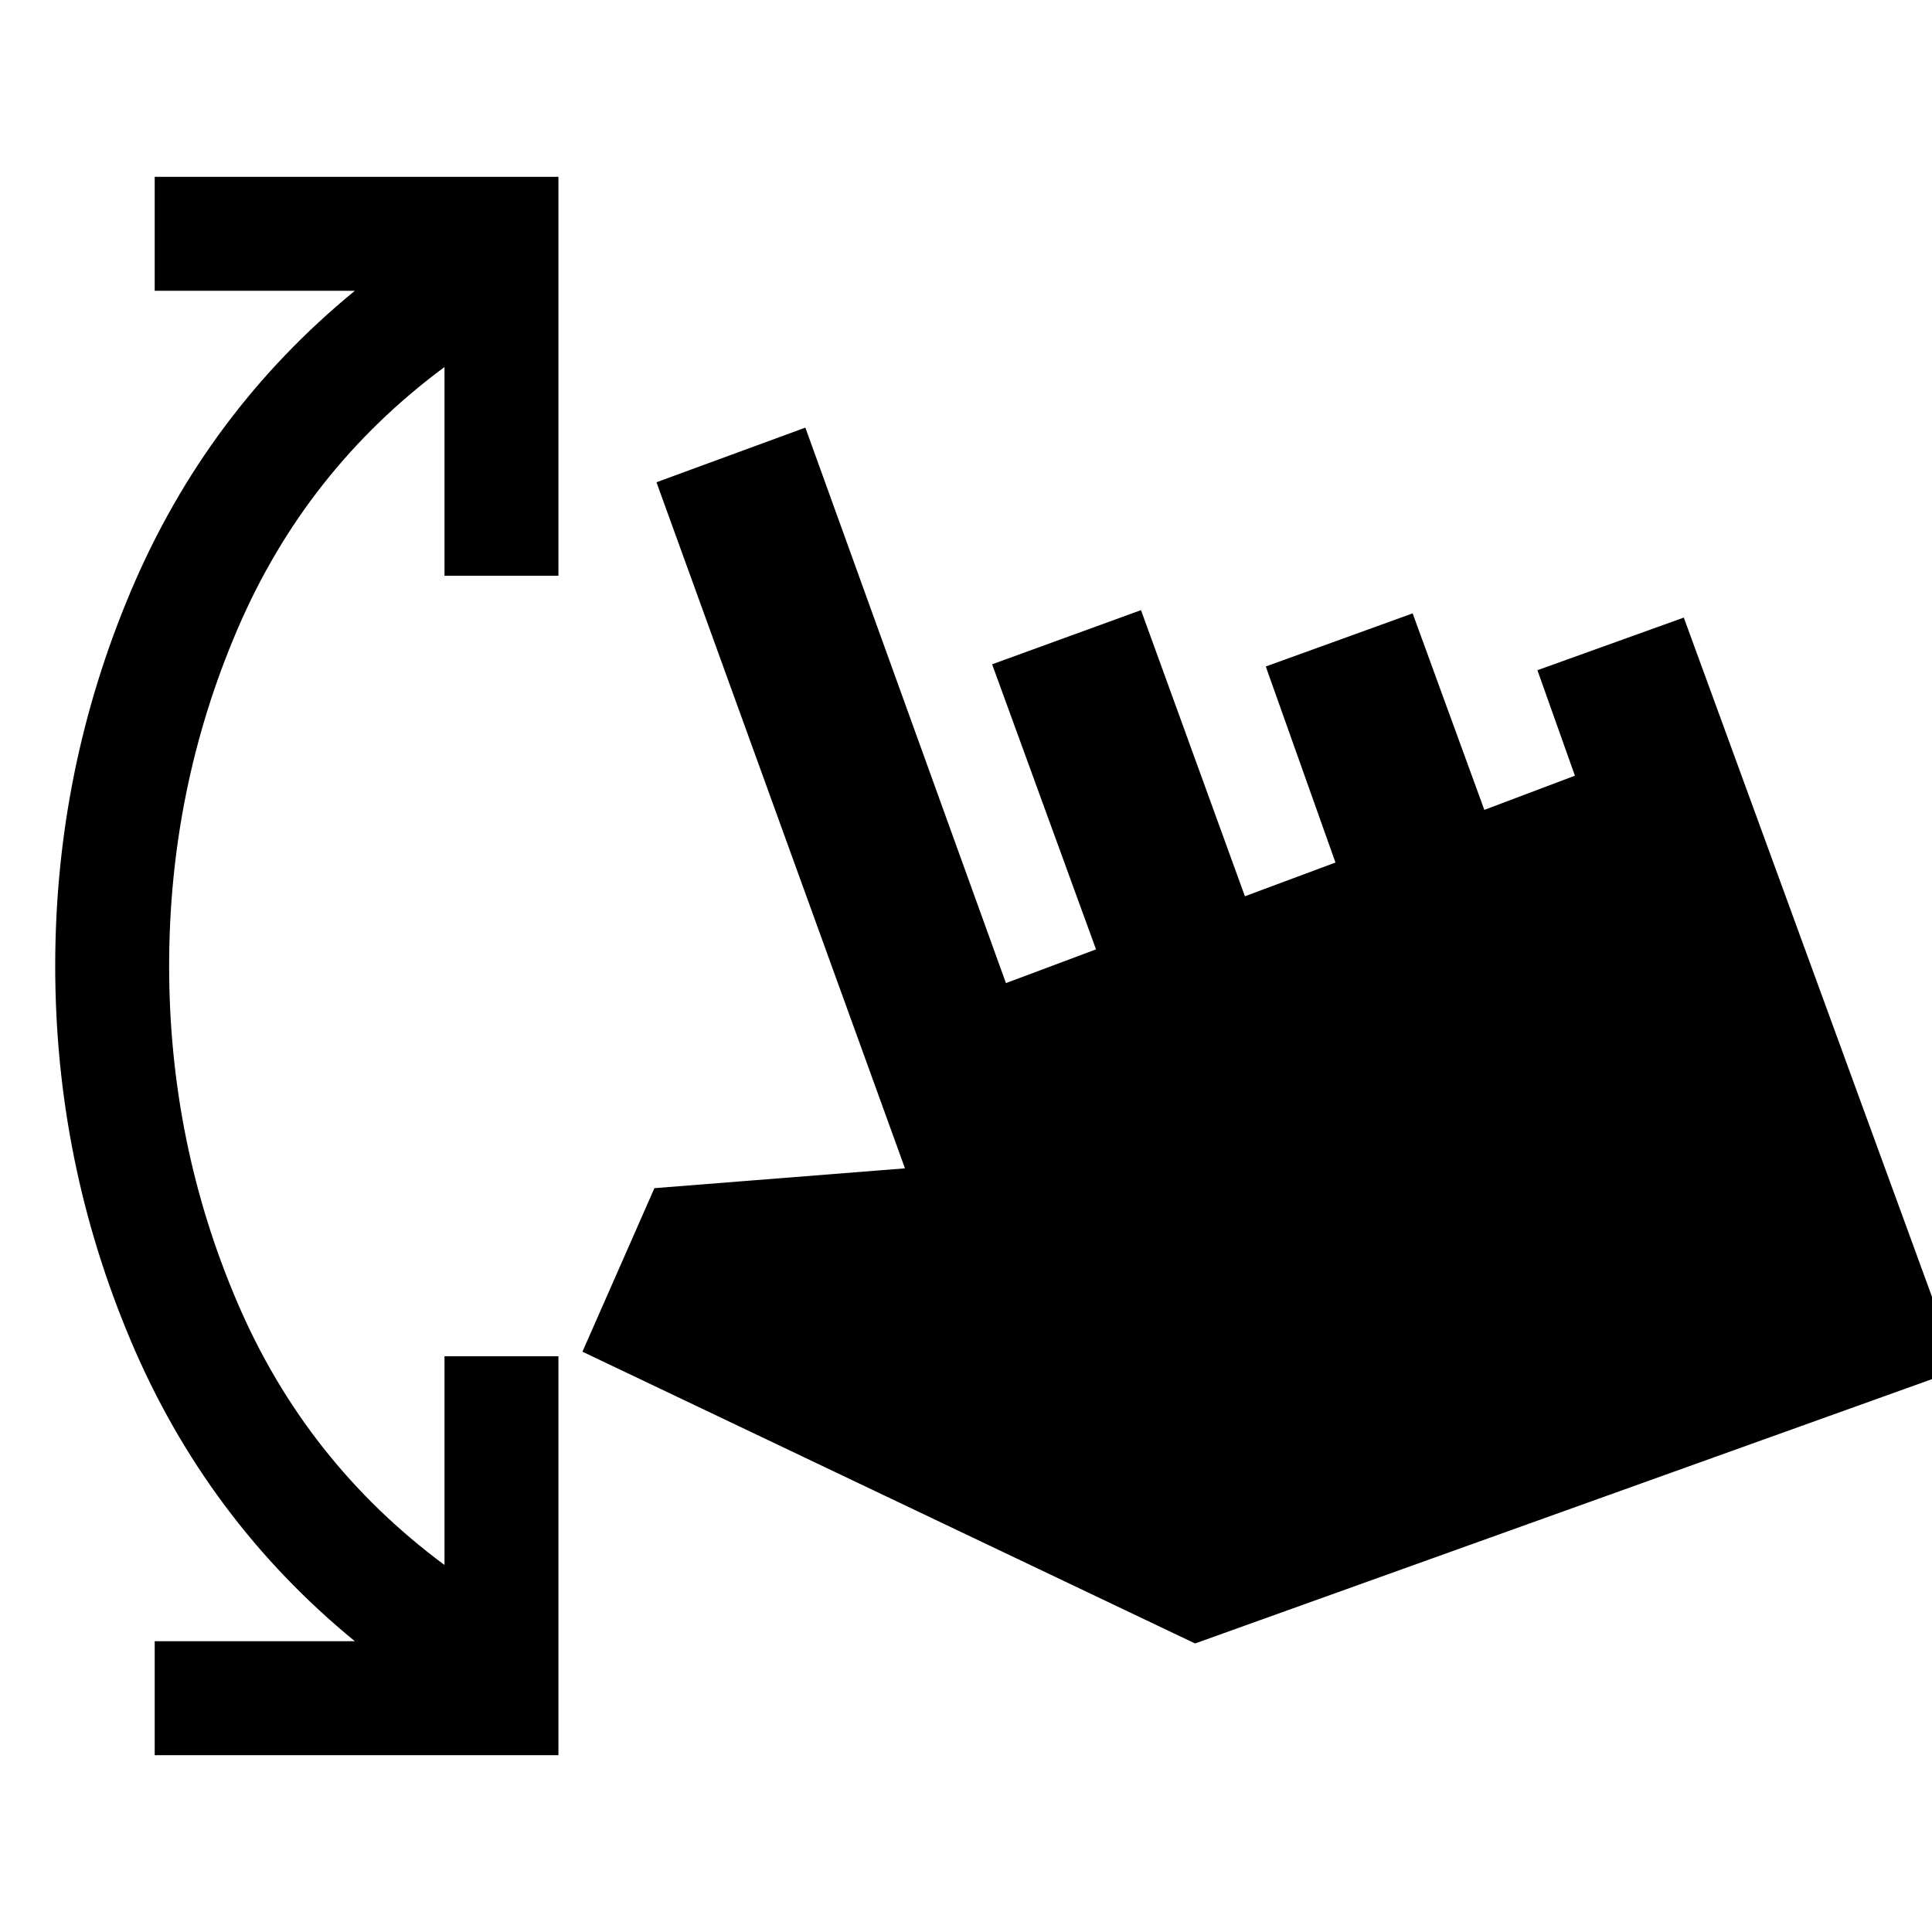<svg xmlns="http://www.w3.org/2000/svg" height="20" viewBox="0 -960 960 960" width="20"><path d="M76.87-87.87v-56.608h99.456q-73.805-60.479-111.348-149.359Q27.434-382.717 27.434-480q0-97.283 37.544-186.163 37.543-88.88 111.348-149.359H76.869v-56.609h200.609v198.218h-56.609V-777.63q-68.891 51.043-102.858 130.271Q84.043-568.13 84.043-480q0 88.13 33.968 167.359 33.967 79.228 102.858 130.271v-103.717h56.609v198.218H76.869Zm516.956-55.5L289.413-288.348l35.761-81.261 124.5-9.848L326.195-720.37l73.979-27.152L499.848-471.5l44.761-16.761-51.631-141.653 73.979-26.913 51.63 142.174 45-16.76-34.63-97.414 72.978-26.391 35.63 97.652 45-17-18.63-52.413 72.739-26.152 136.544 373.674L593.826-143.37Z"/></svg>